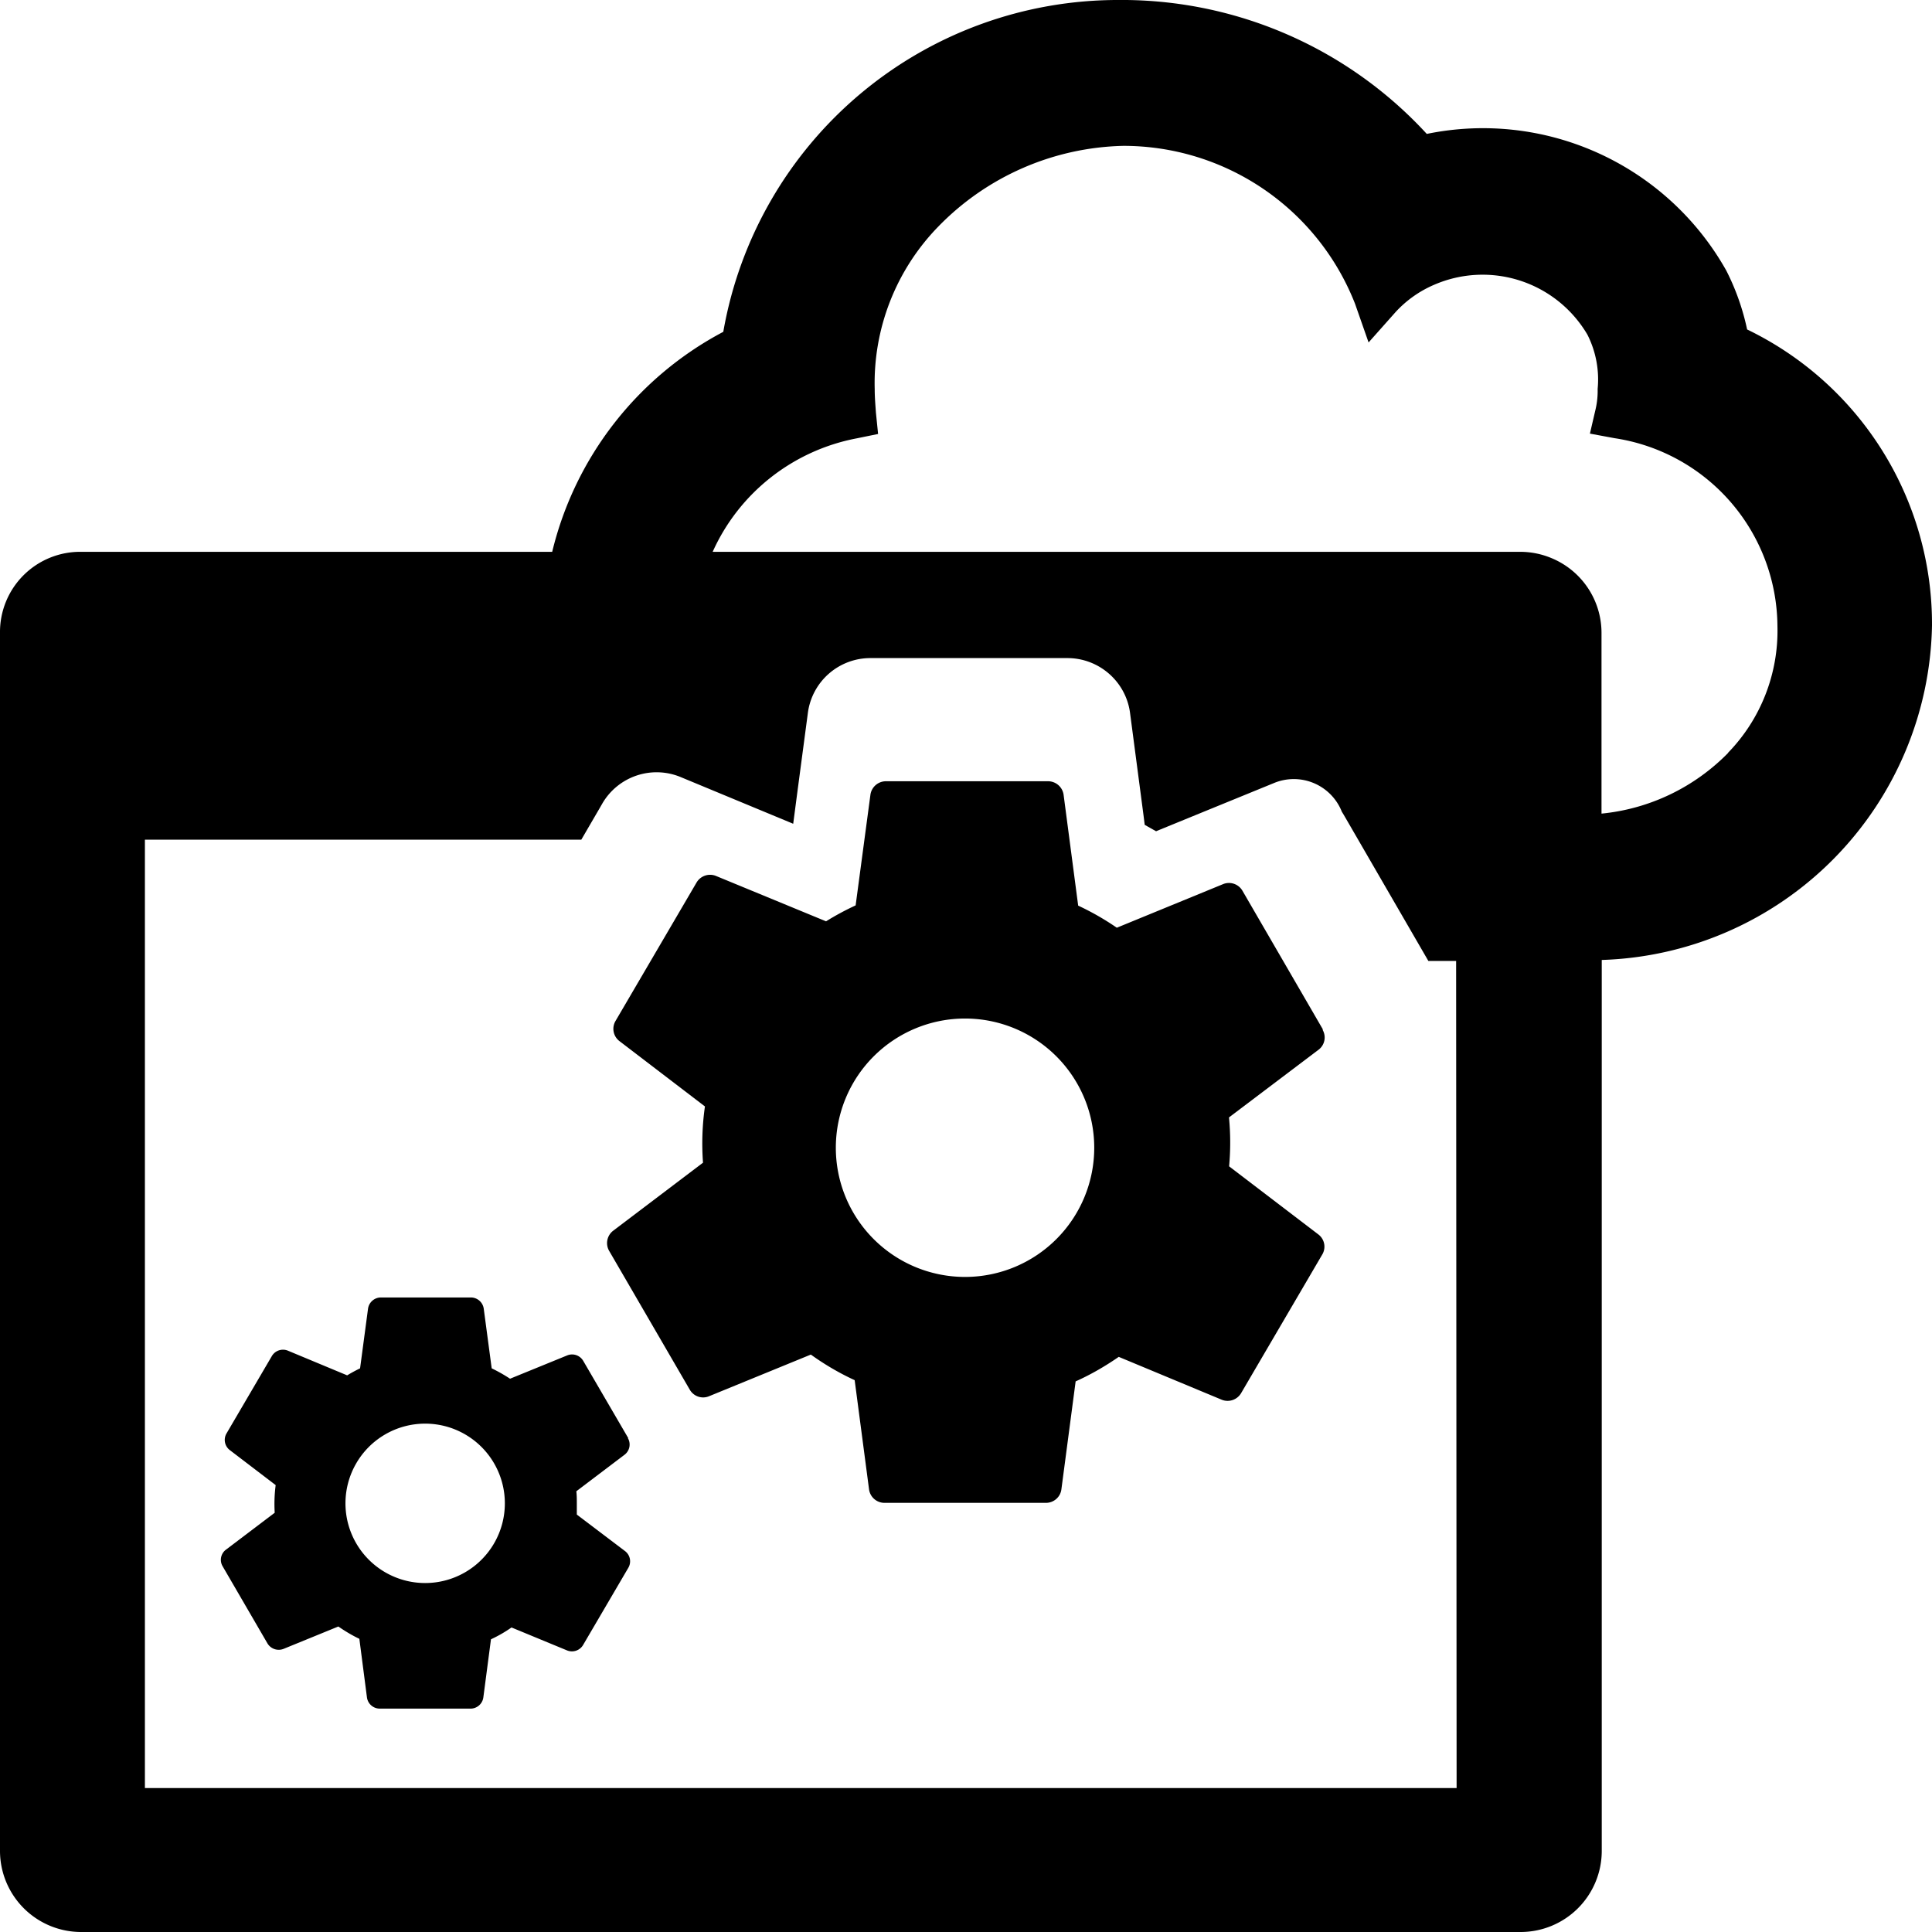 <svg id="icon-cloud-products" viewBox="0 0 16 16" xmlns="http://www.w3.org/2000/svg">
	<path d="M14.47 2.729h-.001a1.977 1.977 0 0 0-.173-.489 2.311 2.311 0 0 0-2.48-1.131A3.43 3.43 0 0 0 9.327 0H9.27a3.318 3.318 0 0 0-3.28 2.748A2.806 2.806 0 0 0 4.573 4.57H.674A.664.664 0 0 0 0 5.24v10.09a.672.672 0 0 0 .674.67H12.59a.672.672 0 0 0 .675-.669V7.95A2.823 2.823 0 0 0 16 5.18a2.708 2.708 0 0 0-1.53-2.451ZM1.2 14.809V6.954h3.614l.152-.261.023-.04a.52.52 0 0 1 .652-.216l.928.385.037-.282.085-.64a.522.522 0 0 1 .517-.45H8.84c.26 0 .482.192.518.45l.112.851.01.08.094.053.325-.133.651-.266a.428.428 0 0 1 .56.231v.002l.02.033.12.207.579 1h.23l.004 6.85H1.2Zm13.113-8.575c-.28.286-.651.465-1.05.504V5.24a.67.67 0 0 0-.412-.617.671.671 0 0 0-.263-.053H5.902c.22-.49.667-.84 1.194-.94l.176-.036-.018-.177c-.004-.06-.01-.123-.01-.193a1.857 1.857 0 0 1 .526-1.347 2.205 2.205 0 0 1 1.532-.669 2.06 2.06 0 0 1 1.92 1.308l.112.32.224-.252a.93.93 0 0 1 .32-.226 1.007 1.007 0 0 1 1.268.413c.07.138.1.294.085.45a.671.671 0 0 1-.017.168l-.047.202.205.038a1.585 1.585 0 0 1 1.348 1.558c.01.39-.138.769-.41 1.048h.003Z"/>
	<path d="m10.953 8.528.003-.002-.667-1.15a.129.129 0 0 0-.16-.054l-.88.361a2.221 2.221 0 0 0-.32-.183l-.121-.92a.13.13 0 0 0-.128-.11H7.335a.13.13 0 0 0-.126.108l-.123.92a2.274 2.274 0 0 0-.245.132l-.912-.376a.13.13 0 0 0-.16.054l-.672 1.148a.128.128 0 0 0 .033.166l.708.541a2.16 2.16 0 0 0-.016.466l-.746.565a.129.129 0 0 0-.032.164l.668 1.15c.032.056.1.08.16.055l.843-.345c.114.082.235.153.363.212l.119.904a.129.129 0 0 0 .128.112h1.337c.065 0 .12-.048.128-.112l.118-.894c.125-.056.244-.125.357-.203l.853.355a.13.13 0 0 0 .16-.054l.672-1.148a.127.127 0 0 0-.032-.167l-.739-.564a2.175 2.175 0 0 0-.001-.405l.741-.56a.127.127 0 0 0 .034-.166ZM8 10.575h-.016a1.07 1.07 0 1 1 .016 0ZM4.777 12.543v-.09c0-.035 0-.069-.004-.103l.4-.303a.106.106 0 0 0 .027-.137h.003l-.373-.64a.107.107 0 0 0-.133-.045l-.473.193a1.31 1.31 0 0 0-.152-.086l-.066-.495a.108.108 0 0 0-.106-.092h-.746a.108.108 0 0 0-.106.092l-.066.495a1.296 1.296 0 0 0-.107.058l-.49-.204a.107.107 0 0 0-.134.045l-.375.64a.106.106 0 0 0 .027.138l.38.29a1.21 1.21 0 0 0-.008.229l-.4.303a.105.105 0 0 0-.032.139l.372.64a.109.109 0 0 0 .134.045l.453-.185c.055.038.113.073.174.102l.063.486a.107.107 0 0 0 .107.092h.746a.107.107 0 0 0 .111-.094l.063-.48c.06-.028.116-.06.17-.098l.46.19c.049.02.106.001.133-.045l.375-.64a.106.106 0 0 0-.027-.137l-.4-.303Zm-1.255.567H3.52a.66.66 0 1 1 .002 0Z" fill-rule="nonzero"/>
</svg>